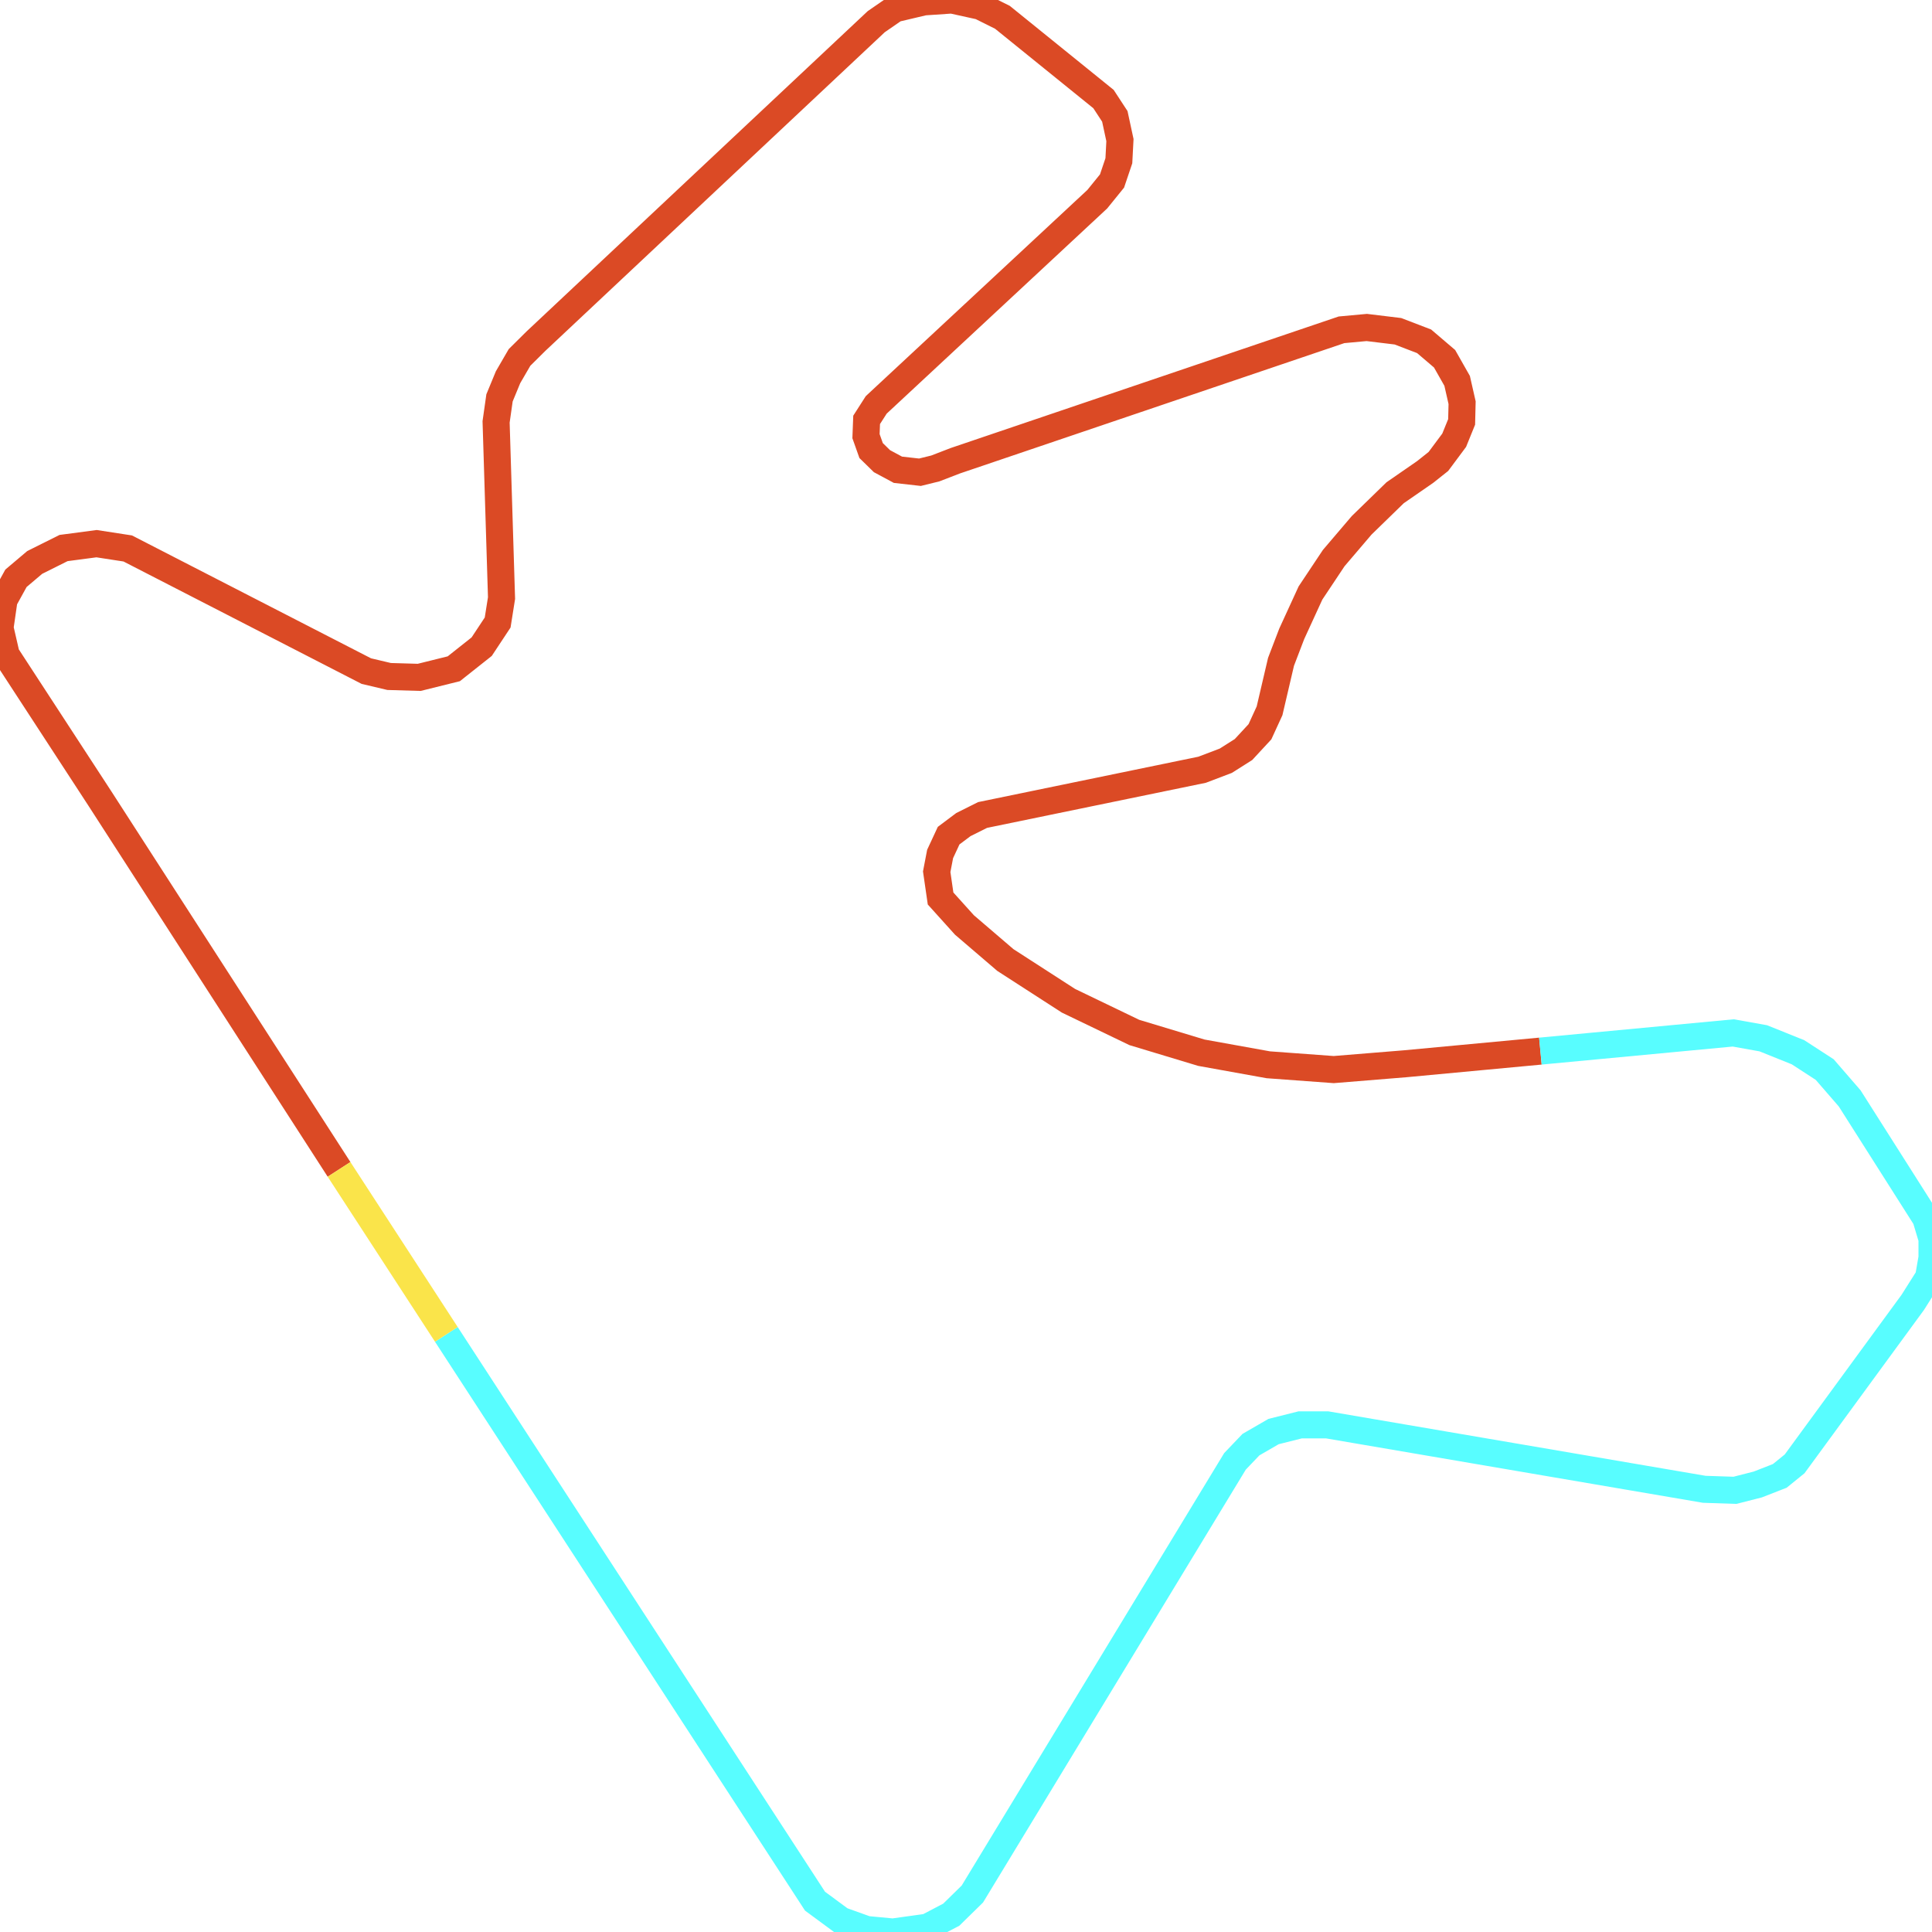 <svg width="500" height="500" xmlns="http://www.w3.org/2000/svg">
<path d="M87.747,302.636 L25.879,206.702 L1.605,169.465 L0.0,162.5 L1.043,155.271 L4.133,149.661 L8.987,145.557 L16.45,141.83 L24.996,140.7 L33.061,141.943 L94.808,173.682 L100.706,175.075 L108.49,175.301 L117.437,173.08 L124.659,167.357 L128.792,161.107 L129.795,154.782 L128.39,109.187 L129.273,102.974 L131.48,97.628 L134.449,92.508 L138.702,88.291 L226.769,5.61 L231.624,2.259 L239.127,0.489 L246.349,5.684341886080802e-14 L253.691,1.619 L259.429,4.48 L285.588,25.64 L288.517,30.12 L289.841,36.258 L289.56,41.604 L287.795,46.837 L283.983,51.544 L264.404,69.767 L226.769,104.782 L224.282,108.66 L224.121,112.877 L225.445,116.604 L228.254,119.352 L232.386,121.574 L238.084,122.214 L242.056,121.235 L247.232,119.239 L347.175,85.354 L353.715,84.752 L361.78,85.73 L368.56,88.328 L373.857,92.846 L377.106,98.569 L378.39,104.217 L378.27,109.187 L376.344,113.931 L372.252,119.428 L368.841,122.139 L361.058,127.523 L352.391,135.956 L345.169,144.428 L339.151,153.464 L334.296,164.044 L331.528,171.273 L328.559,183.961 L326.071,189.383 L321.818,193.976 L317.244,196.875 L311.106,199.209 L254.293,210.919 L249.318,213.404 L245.506,216.265 L243.3,221.009 L242.417,225.602 L243.42,232.53 L249.599,239.383 L260.191,248.456 L276.521,258.998 L293.572,267.206 L310.905,272.44 L328.238,275.565 L345.169,276.807 L363.666,275.301 L398.652,272.026" fill="none" stroke-width="7" stroke="#db4a25"/>
<path d="M398.652,272.026 L448.564,267.319 L456.347,268.712 L465.335,272.327 L472.236,276.807 L478.695,284.262 L498.395,315.286 L500.0,320.633 L500.0,325.489 L499.117,330.572 L495.025,337.048 L464.452,378.84 L460.6,381.965 L454.903,384.187 L449.005,385.693 L441.061,385.429 L343.444,368.75 L336.503,368.75 L329.602,370.482 L323.744,373.87 L319.612,378.2 L251.645,490.173 L246.188,495.52 L240.01,498.758 L231.062,500.0 L224.282,499.36 L217.662,496.988 L210.921,492.018 L115.511,345.331" fill="none" stroke-width="7" stroke="#58fdff"/>
<path d="M115.511,345.331 L87.747,302.636" fill="none" stroke-width="7" stroke="#fae44a"/>
</svg>